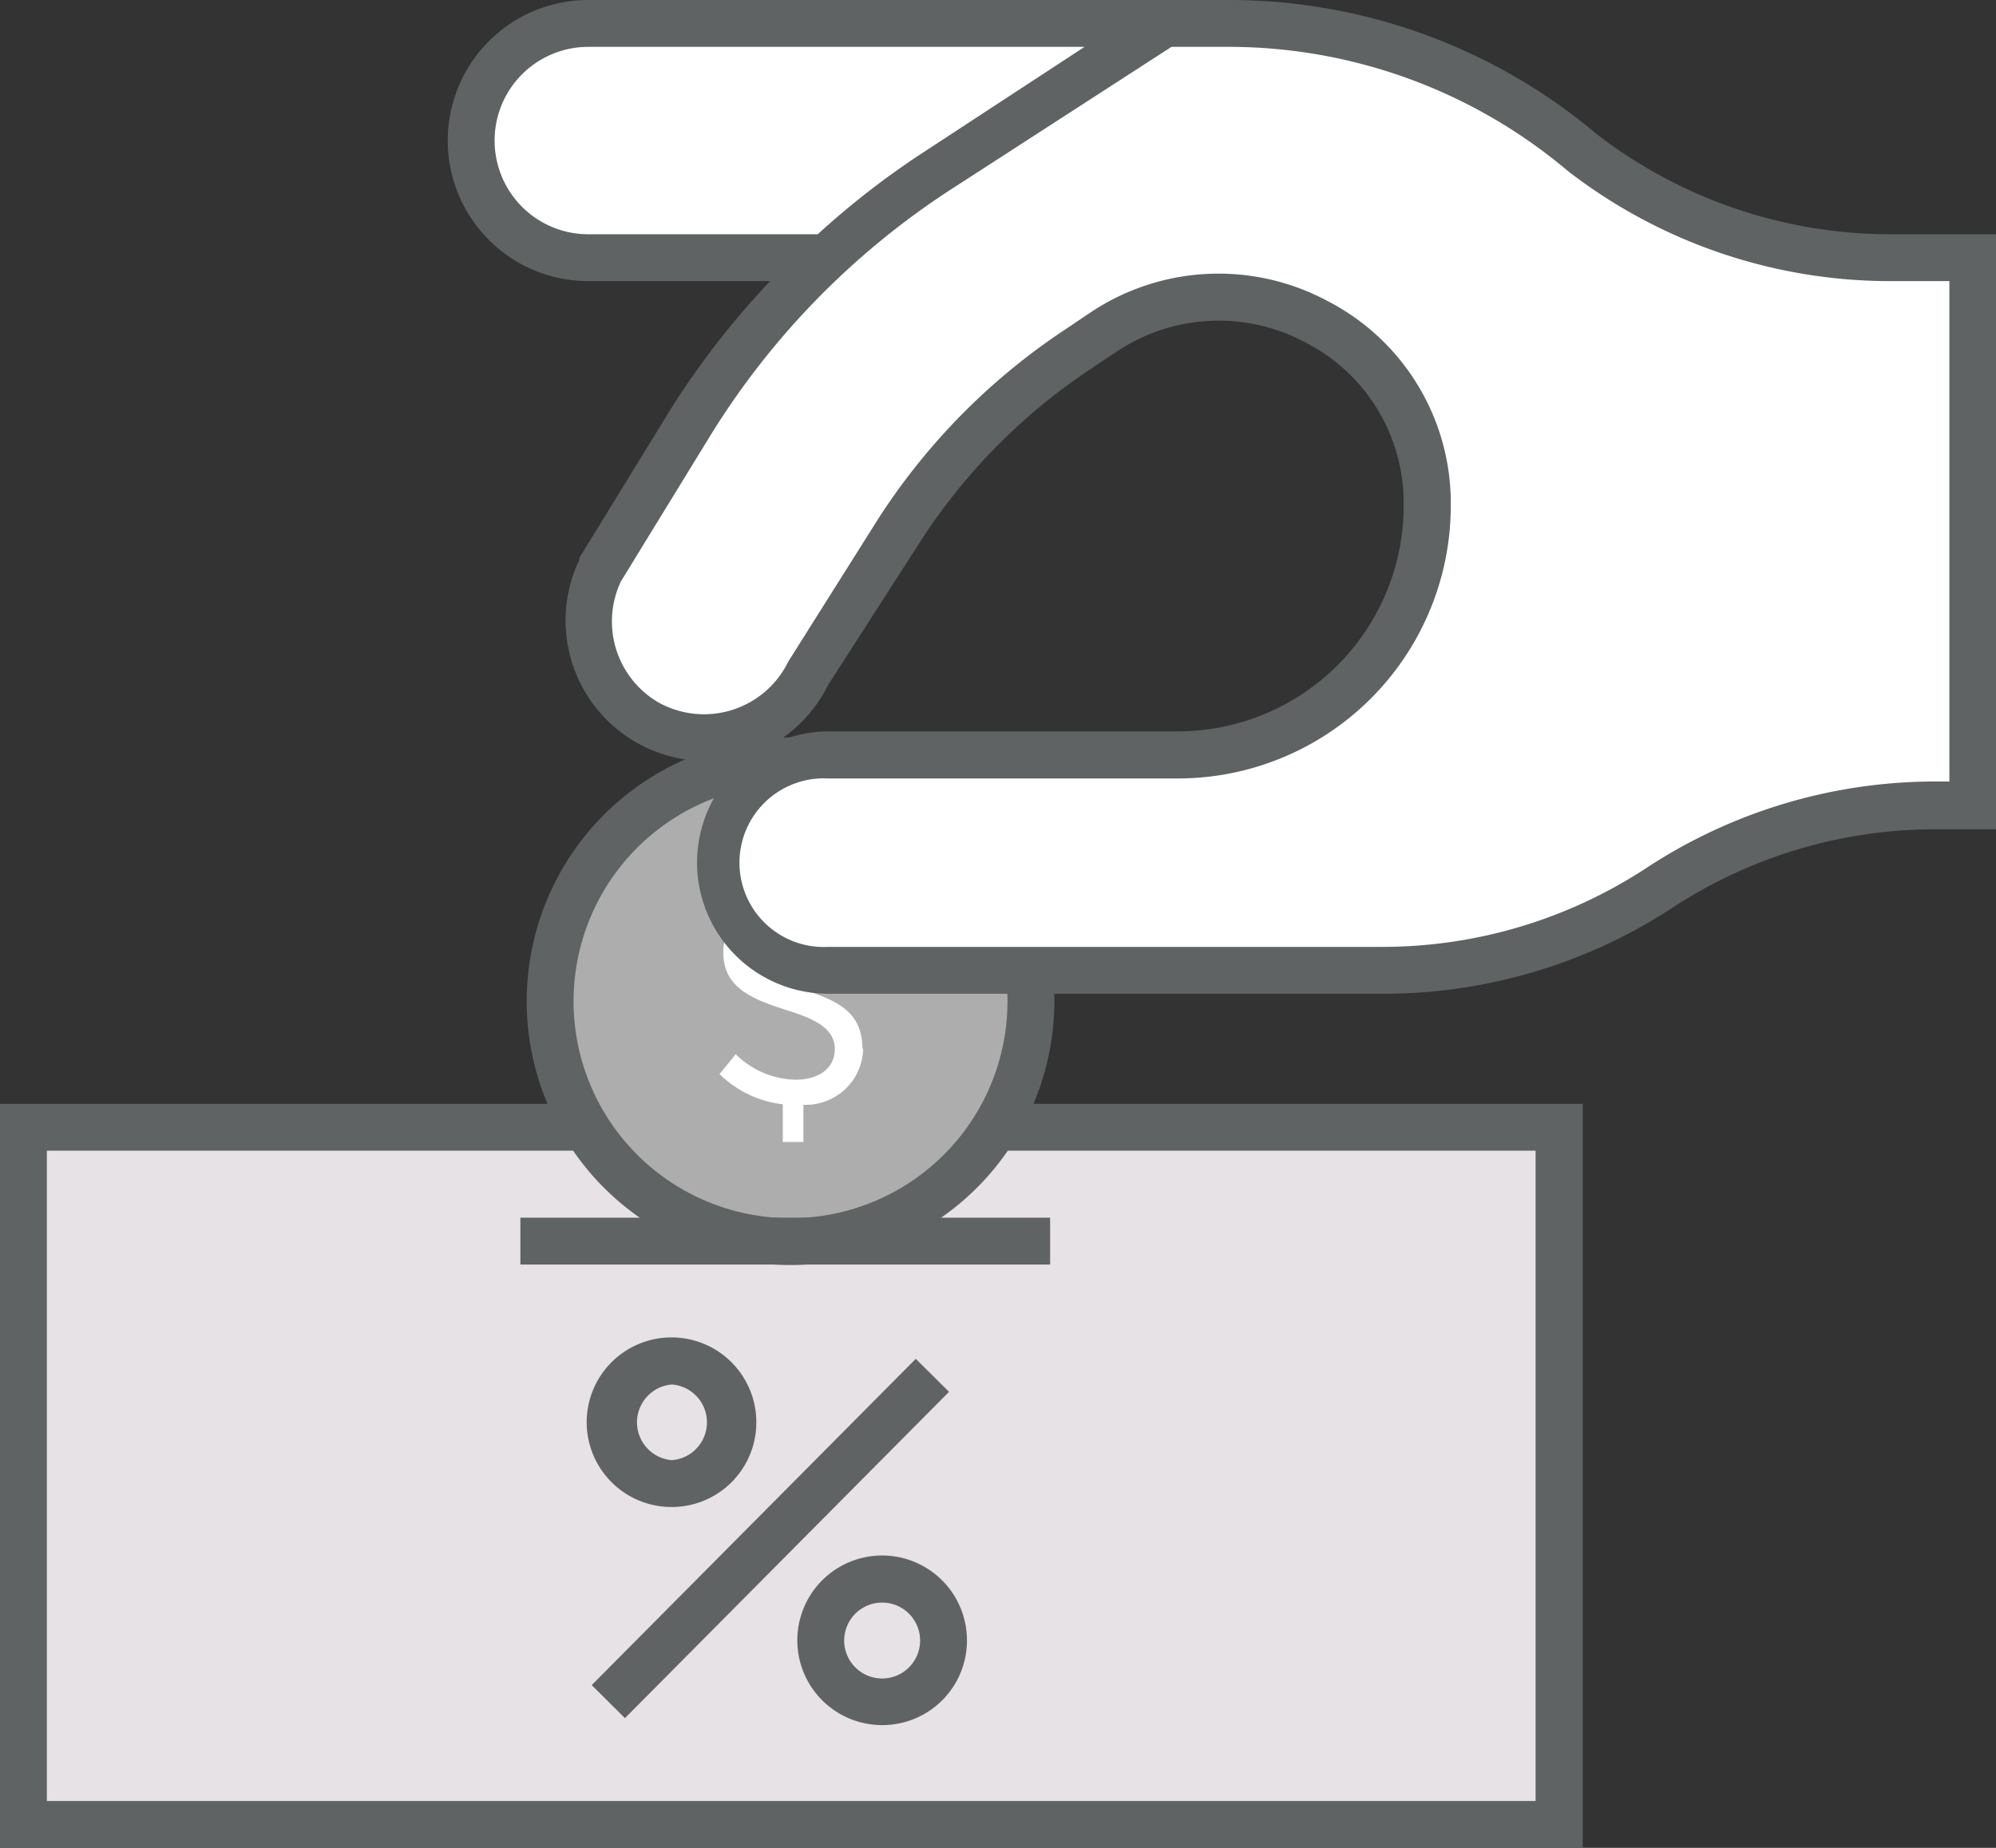 <svg xmlns="http://www.w3.org/2000/svg" viewBox="0 0 85.19 78.88"><rect x="0" y="0" width="85.19" height="78.88" fill="#333333" stroke="none"/><defs><style>.cls-1{fill:#e7e2e6;}.cls-2{fill:#606363;}.cls-3{fill:#adadad;}.cls-4{fill:#fff;}</style></defs><title>Asset 1</title><g id="Layer_2" data-name="Layer 2"><g id="Site"><rect class="cls-1" x="1" y="48.12" width="65.54" height="29.76"/><polygon class="cls-2" points="67.55 78.88 0 78.88 0 47.12 25.46 47.12 25.46 49.12 2 49.12 2 76.88 65.54 76.88 65.54 49.12 42.5 49.12 42.5 47.12 67.55 47.12 67.55 78.88"/><rect class="cls-2" x="23.06" y="64.68" width="19.63" height="2" transform="translate(-36.89 42.72) rotate(-45.2)"/><path class="cls-2" d="M28.68,64.33a3.62,3.62,0,1,1,3.6-3.62A3.61,3.61,0,0,1,28.68,64.33Zm0-5.23a1.62,1.62,0,0,0,0,3.23,1.62,1.62,0,0,0,0-3.23Z"/><path class="cls-2" d="M37.67,73.64A3.62,3.62,0,1,1,41.27,70,3.61,3.61,0,0,1,37.67,73.64Zm0-5.23A1.62,1.62,0,1,0,39.27,70,1.62,1.62,0,0,0,37.67,68.41Z"/><circle class="cls-3" cx="33.77" cy="42.72" r="10.26" transform="translate(-13.8 69.21) rotate(-80.78)"/><path class="cls-2" d="M33.77,54A11.26,11.26,0,1,1,45,42.72,11.27,11.27,0,0,1,33.77,54Zm0-20.52A9.26,9.26,0,1,0,43,42.72,9.27,9.27,0,0,0,33.77,33.46Z"/><rect class="cls-2" x="22.21" y="51.98" width="22.61" height="2"/><path class="cls-4" d="M36.84,44.74a2.45,2.45,0,0,1-2.55,2.42v1.59h-.88V47.14a4.62,4.62,0,0,1-2.7-1.29L31.4,45a3.74,3.74,0,0,0,2.54,1.09c1,0,1.69-.48,1.69-1.31s-.76-1.26-2-1.64c-1.44-.47-2.76-.92-2.76-2.49a2.34,2.34,0,0,1,2.51-2.33V36.68h.88v1.73a5.27,5.27,0,0,1,2.24,1l-.66.82a4,4,0,0,0-2.22-.78c-.92,0-1.56.43-1.56,1.2s.8,1.13,1.9,1.49c1.62.51,2.85.94,2.85,2.64Z"/><path class="cls-4" d="M80.73,11h-.14a21.39,21.39,0,0,1-13-4.44A23.36,23.36,0,0,0,52.47,1H25.29a5.09,5.09,0,0,0-5.14,4.65,5,5,0,0,0,5,5.31H35.28s-1.61,1.58-3.12,3.33c-2.3,2.66-6.54,10-6.54,10a5,5,0,1,0,8.9,4.4l3.71-5.88A26.47,26.47,0,0,1,45.9,15L47,14.2a8.89,8.89,0,0,1,13.85,7.29v.1A10.63,10.63,0,0,1,50.25,32.22H35.5a4.71,4.71,0,0,0-4.74,4.3,4.6,4.6,0,0,0,4.59,4.9h24a20.87,20.87,0,0,0,11.41-3.54,21.56,21.56,0,0,1,11.81-3.52h1.57V11Z"/><path class="cls-2" d="M59,42.42H35.35a5.6,5.6,0,0,1-2.71-10.5,6.07,6.07,0,0,1-.8.32,6,6,0,0,1-7.11-8.35l0-.08,3.85-6.27A35.29,35.29,0,0,1,32.87,12H25.11a6,6,0,0,1,0-12H52.47A24.35,24.35,0,0,1,68.18,5.75,20.54,20.54,0,0,0,80.59,10h4.6v25.4H82.62a20.45,20.45,0,0,0-11.27,3.37A22.52,22.52,0,0,1,59,42.42ZM35.35,33.23a3.6,3.6,0,1,0,0,7.19H59a20.54,20.54,0,0,0,11.27-3.37,22.44,22.44,0,0,1,12.36-3.69h.57V12h-2.6A22.5,22.5,0,0,1,66.93,7.31,22.45,22.45,0,0,0,52.47,2H50L40.55,8.11A33.44,33.44,0,0,0,30.32,18.59L26.5,24.82A4,4,0,0,0,28.13,30a4,4,0,0,0,5.49-1.71l.05-.09,3.71-5.89a27.54,27.54,0,0,1,8-8.19l1.1-.74a9.84,9.84,0,0,1,10.18-.53,9.7,9.7,0,0,1,5.26,8.55v.19A11.65,11.65,0,0,1,50.25,33.23Zm0-4A6,6,0,0,1,33,31.76a5.43,5.43,0,0,1,2.38-.54h14.9a9.64,9.64,0,0,0,9.63-9.63v-.17a7.69,7.69,0,0,0-4.19-6.8,7.83,7.83,0,0,0-8.12.43l-1.11.74a25.32,25.32,0,0,0-7.38,7.59ZM25.11,2a4,4,0,0,0,0,8H34.9a35.36,35.36,0,0,1,4.56-3.53L46.29,2Z"/><polygon class="cls-4" points="49.68 1 49.68 1 49.68 1 49.68 1"/></g></g></svg>